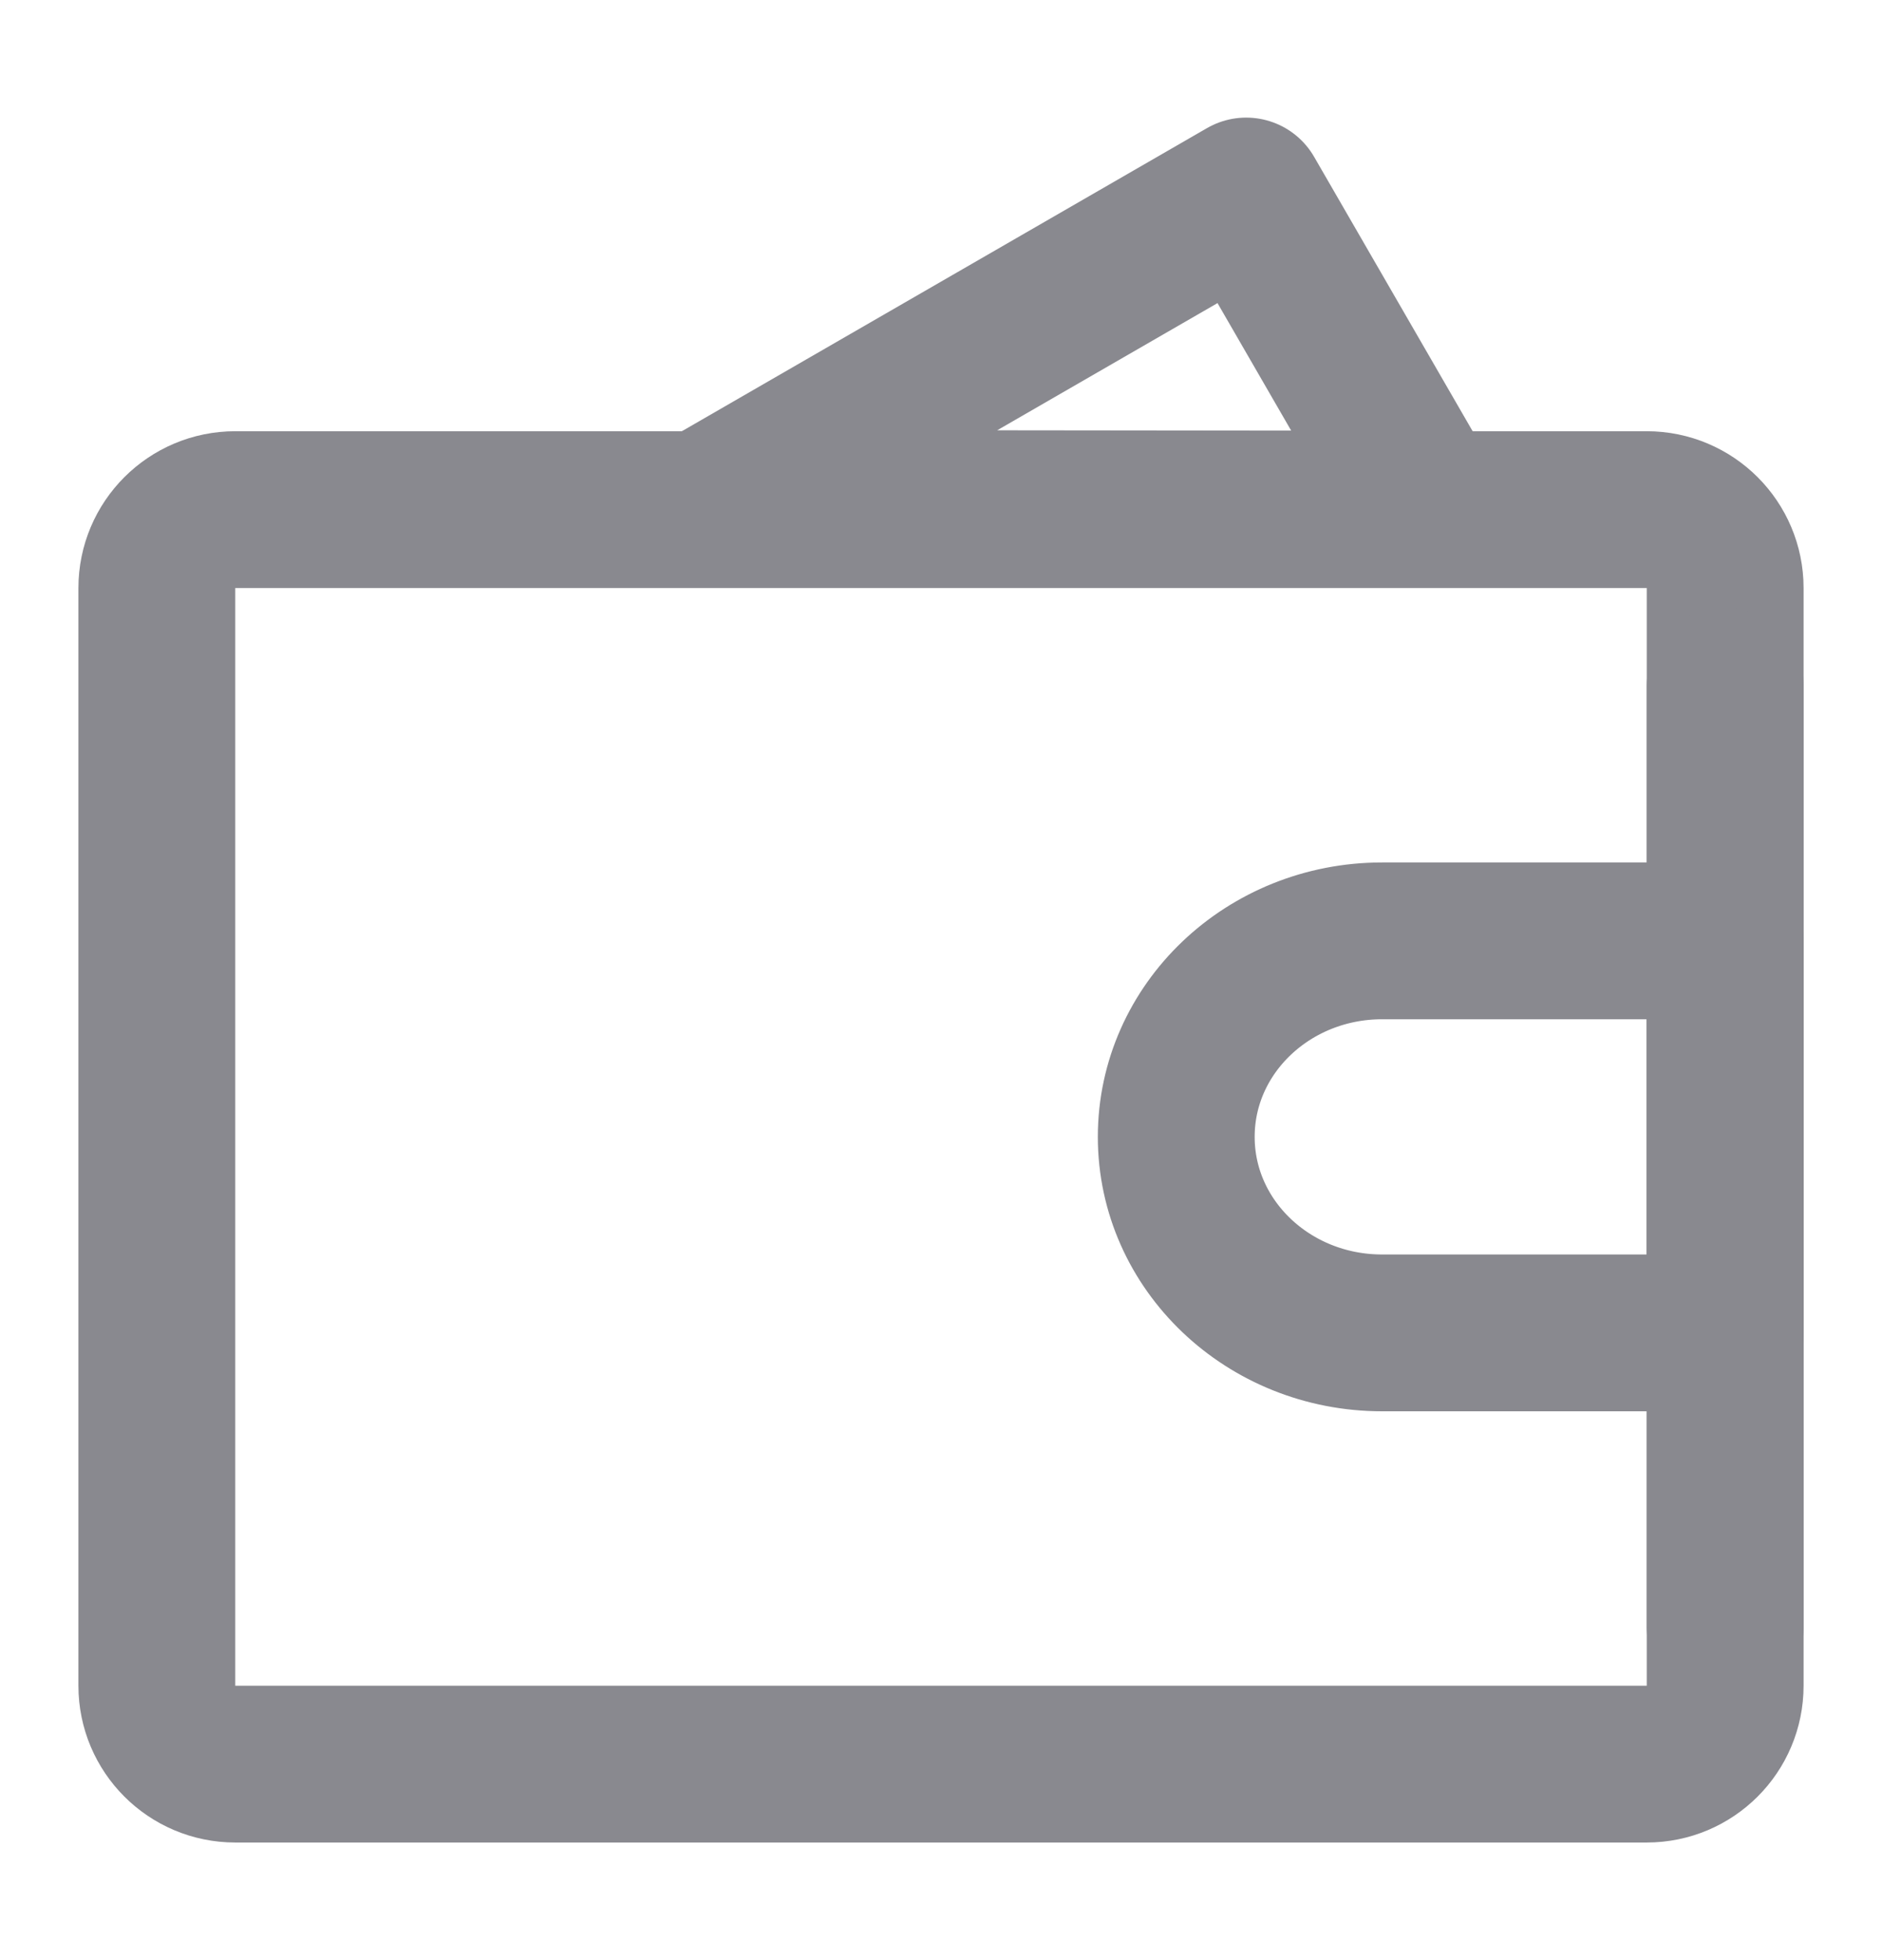 <svg width="24" height="25" viewBox="0 0 24 25" fill="none" xmlns="http://www.w3.org/2000/svg">
<g clip-path="url(#clip0_1615_5383)">
<path fill-rule="evenodd" clip-rule="evenodd" d="M8.991 6.484L15.892 2.5L18.199 6.494L8.991 6.484Z" stroke="#89898F" stroke-width="2" stroke-linecap="round" stroke-linejoin="round"/>
<path d="M2 7.5C2 6.948 2.448 6.5 3 6.5H21C21.552 6.5 22 6.948 22 7.5V21.5C22 22.052 21.552 22.5 21 22.5H3C2.448 22.5 2 22.052 2 21.5V7.5Z" stroke="#89898F" stroke-width="2" stroke-linejoin="round"/>
<path d="M17.625 17H22V12H17.625C16.175 12 15 13.119 15 14.5C15 15.881 16.175 17 17.625 17Z" stroke="#89898F" stroke-width="2" stroke-linejoin="round"/>
<path d="M22 8.75V20.75" stroke="#89898F" stroke-width="2" stroke-linecap="round"/>
</g>
<defs>
<clipPath id="clip0_1615_5383">
<rect width="24" height="24" fill="white" transform="translate(0 0.5)"/>
</clipPath>
</defs>
</svg>
